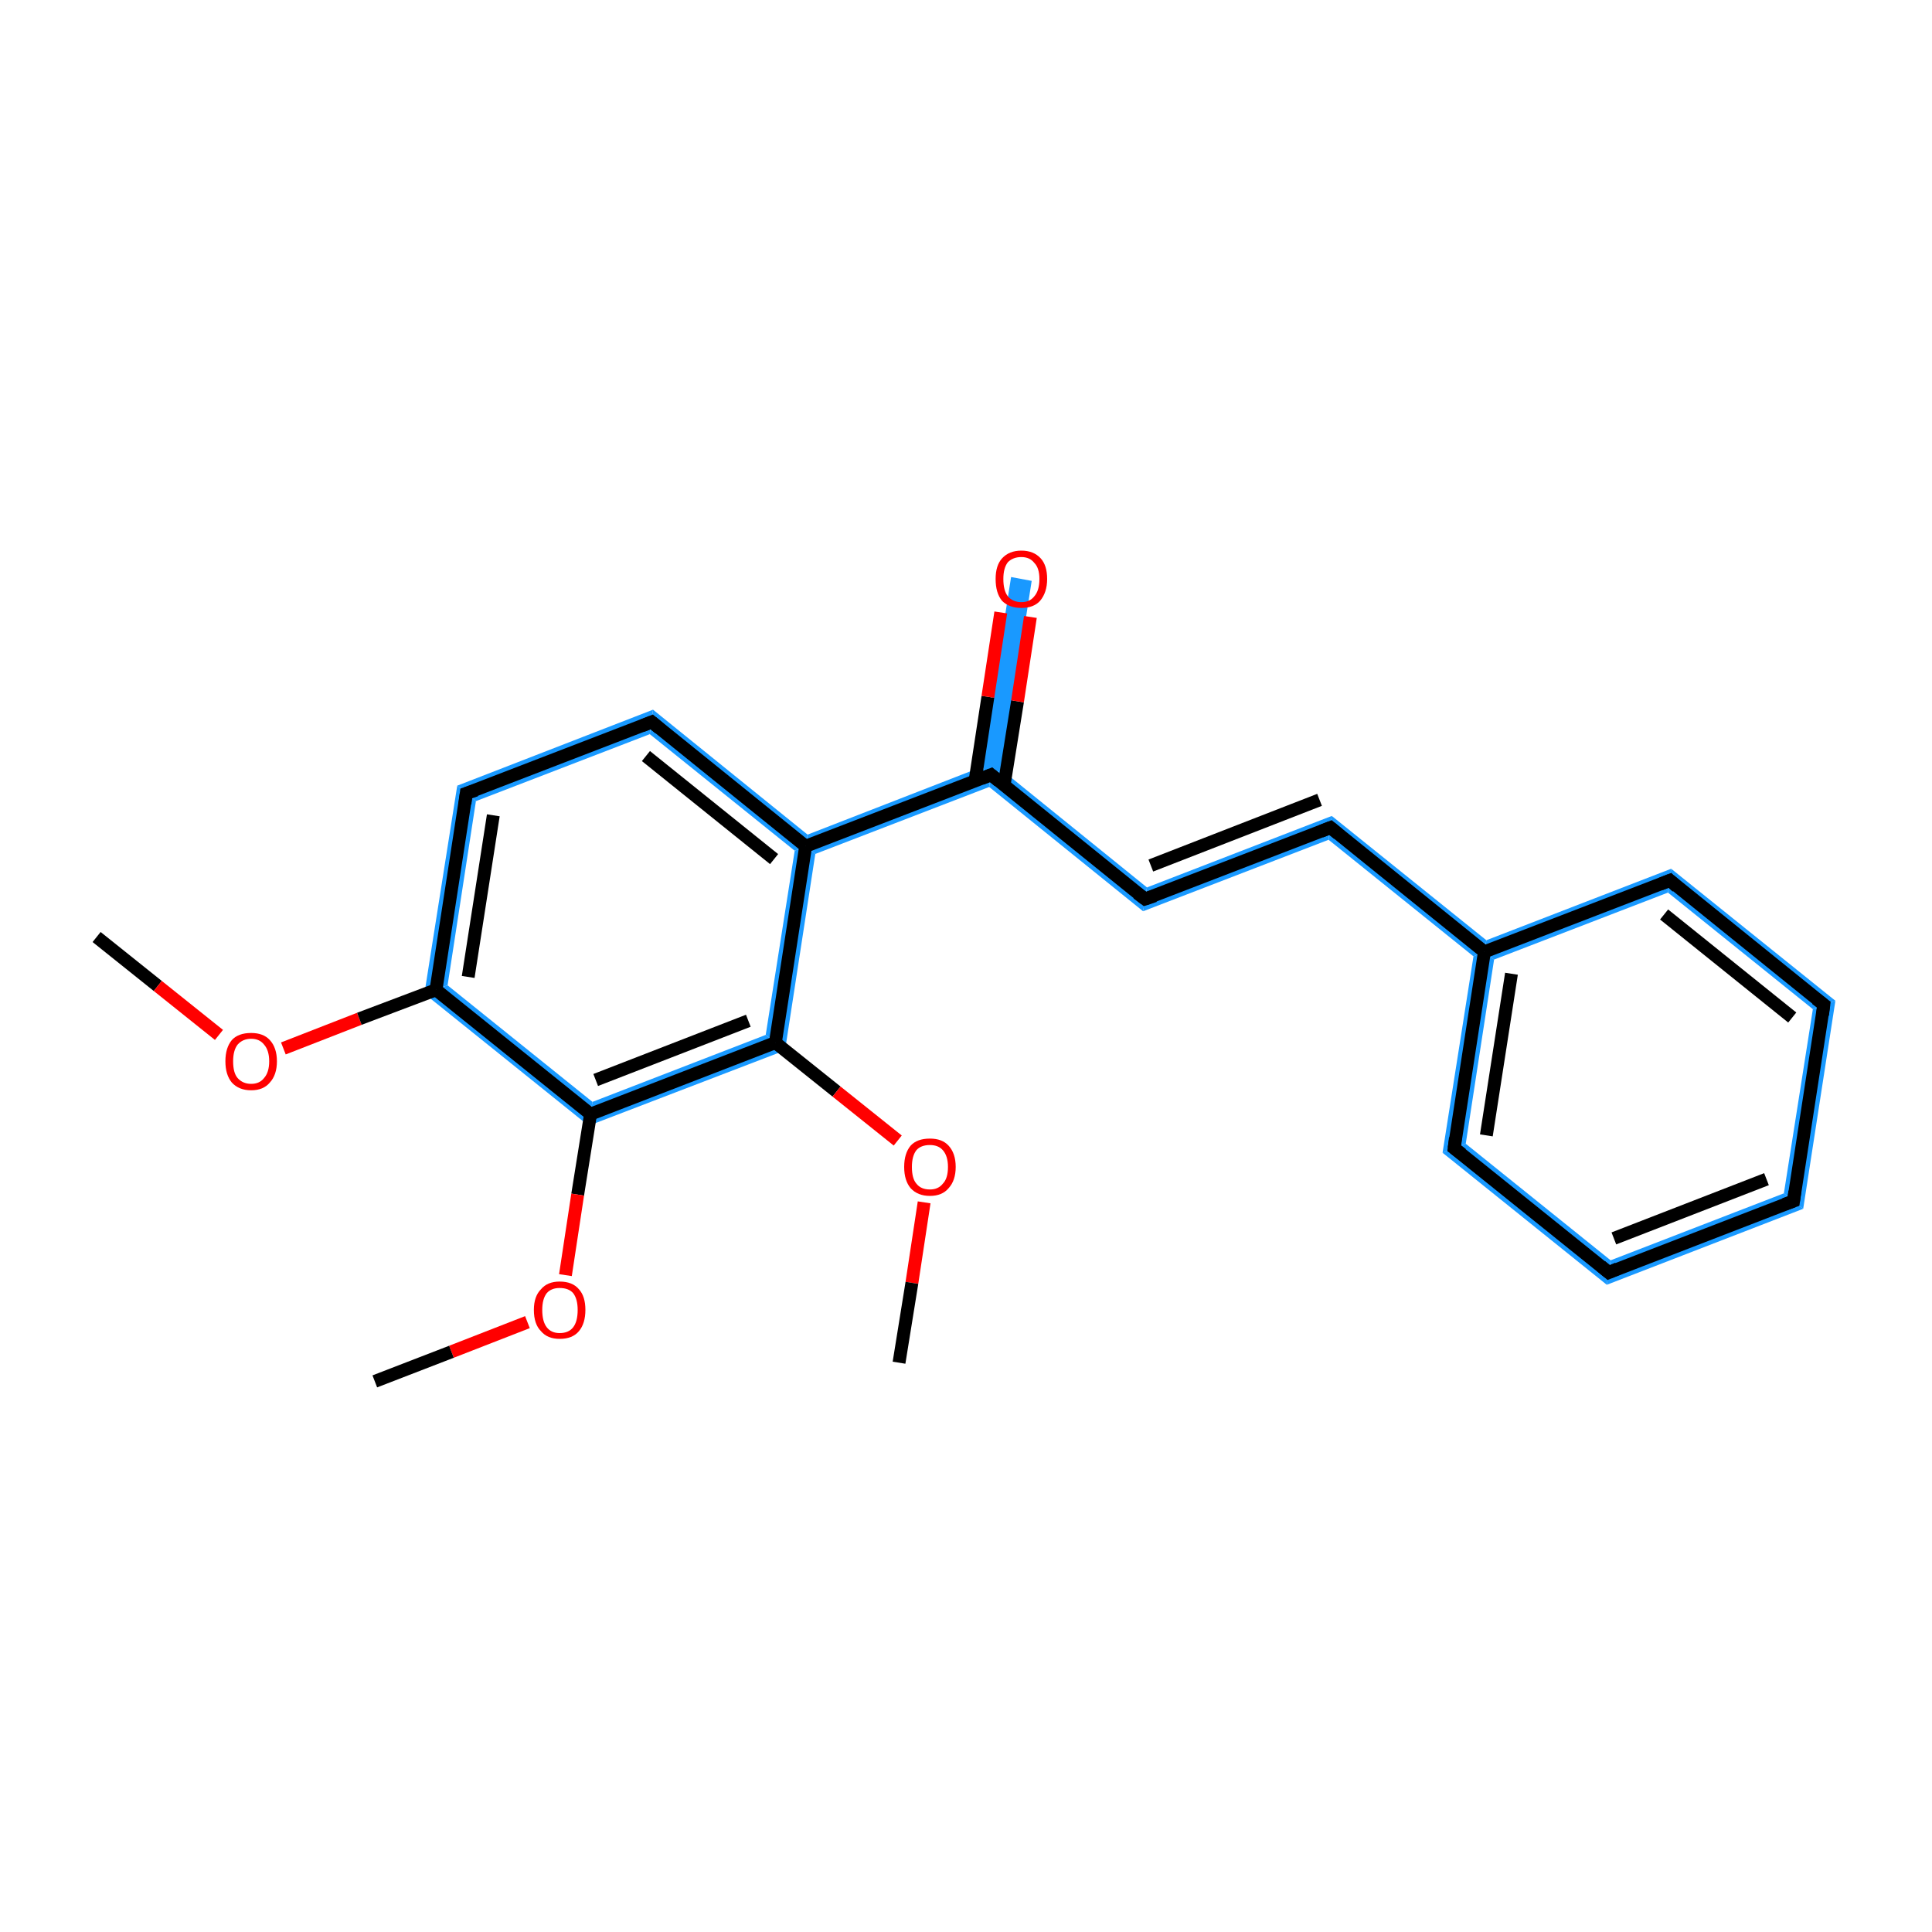 <?xml version='1.0' encoding='iso-8859-1'?>
<svg version='1.1' baseProfile='full'
              xmlns='http://www.w3.org/2000/svg'
                      xmlns:rdkit='http://www.rdkit.org/xml'
                      xmlns:xlink='http://www.w3.org/1999/xlink'
                  xml:space='preserve'
width='300px' height='300px' viewBox='0 0 300 300'>
<!-- END OF HEADER -->
<rect style='opacity:1.0;fill:#FFFFFF;stroke:none' width='300.0' height='300.0' x='0.0' y='0.0'> </rect>
<path class='bond-2 atom-2 atom-3' d='M 71.0,122.0 L 73.9,124.4 L 69.5,153.0 L 65.9,154.3 Z' style='fill:#1999FF;fill-rule:evenodd;fill-opacity:1;stroke:#1999FF;stroke-width:0.0px;stroke-linecap:butt;stroke-linejoin:miter;stroke-opacity:1;' />
<path class='bond-21 atom-2 atom-19' d='M 69.5,153.0 L 92.0,171.1 L 91.4,174.8 L 65.9,154.3 Z' style='fill:#1999FF;fill-rule:evenodd;fill-opacity:1;stroke:#1999FF;stroke-width:0.0px;stroke-linecap:butt;stroke-linejoin:miter;stroke-opacity:1;' />
<path class='bond-3 atom-3 atom-4' d='M 101.4,110.2 L 100.9,114.0 L 73.9,124.4 L 71.0,122.0 Z' style='fill:#1999FF;fill-rule:evenodd;fill-opacity:1;stroke:#1999FF;stroke-width:0.0px;stroke-linecap:butt;stroke-linejoin:miter;stroke-opacity:1;' />
<path class='bond-4 atom-4 atom-5' d='M 101.4,110.2 L 125.4,129.6 L 125.1,131.4 L 123.4,132.1 L 100.9,114.0 Z' style='fill:#1999FF;fill-rule:evenodd;fill-opacity:1;stroke:#1999FF;stroke-width:0.0px;stroke-linecap:butt;stroke-linejoin:miter;stroke-opacity:1;' />
<path class='bond-5 atom-5 atom-6' d='M 152.4,119.1 L 153.9,120.3 L 153.6,122.2 L 126.6,132.6 L 125.1,131.4 L 125.4,129.6 Z' style='fill:#1999FF;fill-rule:evenodd;fill-opacity:1;stroke:#1999FF;stroke-width:0.0px;stroke-linecap:butt;stroke-linejoin:miter;stroke-opacity:1;' />
<path class='bond-15 atom-5 atom-16' d='M 125.1,131.4 L 126.6,132.6 L 121.9,163.1 L 118.9,160.7 L 123.4,132.1 Z' style='fill:#1999FF;fill-rule:evenodd;fill-opacity:1;stroke:#1999FF;stroke-width:0.0px;stroke-linecap:butt;stroke-linejoin:miter;stroke-opacity:1;' />
<path class='bond-6 atom-6 atom-7' d='M 157.0,89.6 L 160.2,90.2 L 155.6,119.6 L 153.9,120.3 L 152.4,119.1 Z' style='fill:#1999FF;fill-rule:evenodd;fill-opacity:1;stroke:#1999FF;stroke-width:0.0px;stroke-linecap:butt;stroke-linejoin:miter;stroke-opacity:1;' />
<path class='bond-7 atom-6 atom-8' d='M 155.6,119.6 L 178.1,137.8 L 177.5,141.5 L 153.6,122.2 L 153.9,120.3 Z' style='fill:#1999FF;fill-rule:evenodd;fill-opacity:1;stroke:#1999FF;stroke-width:0.0px;stroke-linecap:butt;stroke-linejoin:miter;stroke-opacity:1;' />
<path class='bond-8 atom-8 atom-9' d='M 206.8,126.7 L 206.3,130.4 L 177.5,141.5 L 178.1,137.8 Z' style='fill:#1999FF;fill-rule:evenodd;fill-opacity:1;stroke:#1999FF;stroke-width:0.0px;stroke-linecap:butt;stroke-linejoin:miter;stroke-opacity:1;' />
<path class='bond-9 atom-9 atom-10' d='M 206.8,126.7 L 230.8,146.0 L 230.5,147.8 L 228.8,148.5 L 206.3,130.4 Z' style='fill:#1999FF;fill-rule:evenodd;fill-opacity:1;stroke:#1999FF;stroke-width:0.0px;stroke-linecap:butt;stroke-linejoin:miter;stroke-opacity:1;' />
<path class='bond-10 atom-10 atom-11' d='M 230.5,147.8 L 232.0,149.0 L 227.6,177.6 L 224.0,179.0 L 228.8,148.5 Z' style='fill:#1999FF;fill-rule:evenodd;fill-opacity:1;stroke:#1999FF;stroke-width:0.0px;stroke-linecap:butt;stroke-linejoin:miter;stroke-opacity:1;' />
<path class='bond-22 atom-10 atom-15' d='M 259.5,134.9 L 259.0,138.6 L 232.0,149.0 L 230.5,147.8 L 230.8,146.0 Z' style='fill:#1999FF;fill-rule:evenodd;fill-opacity:1;stroke:#1999FF;stroke-width:0.0px;stroke-linecap:butt;stroke-linejoin:miter;stroke-opacity:1;' />
<path class='bond-11 atom-11 atom-12' d='M 227.6,177.6 L 250.1,195.7 L 249.5,199.5 L 224.0,179.0 Z' style='fill:#1999FF;fill-rule:evenodd;fill-opacity:1;stroke:#1999FF;stroke-width:0.0px;stroke-linecap:butt;stroke-linejoin:miter;stroke-opacity:1;' />
<path class='bond-12 atom-12 atom-13' d='M 277.0,185.3 L 280.0,187.7 L 249.5,199.5 L 250.1,195.7 Z' style='fill:#1999FF;fill-rule:evenodd;fill-opacity:1;stroke:#1999FF;stroke-width:0.0px;stroke-linecap:butt;stroke-linejoin:miter;stroke-opacity:1;' />
<path class='bond-13 atom-13 atom-14' d='M 285.0,155.4 L 280.0,187.7 L 277.0,185.3 L 281.5,156.7 Z' style='fill:#1999FF;fill-rule:evenodd;fill-opacity:1;stroke:#1999FF;stroke-width:0.0px;stroke-linecap:butt;stroke-linejoin:miter;stroke-opacity:1;' />
<path class='bond-14 atom-14 atom-15' d='M 259.5,134.9 L 285.0,155.4 L 281.5,156.7 L 259.0,138.6 Z' style='fill:#1999FF;fill-rule:evenodd;fill-opacity:1;stroke:#1999FF;stroke-width:0.0px;stroke-linecap:butt;stroke-linejoin:miter;stroke-opacity:1;' />
<path class='bond-18 atom-16 atom-19' d='M 118.9,160.7 L 121.9,163.1 L 91.4,174.8 L 92.0,171.1 Z' style='fill:#1999FF;fill-rule:evenodd;fill-opacity:1;stroke:#1999FF;stroke-width:0.0px;stroke-linecap:butt;stroke-linejoin:miter;stroke-opacity:1;' />
<path class='bond-0 atom-0 atom-1' d='M 15.0,145.5 L 24.5,153.1' style='fill:none;fill-rule:evenodd;stroke:#000000;stroke-width:2.0px;stroke-linecap:butt;stroke-linejoin:miter;stroke-opacity:1' />
<path class='bond-0 atom-0 atom-1' d='M 24.5,153.1 L 34.0,160.7' style='fill:none;fill-rule:evenodd;stroke:#FF0000;stroke-width:2.0px;stroke-linecap:butt;stroke-linejoin:miter;stroke-opacity:1' />
<path class='bond-1 atom-1 atom-2' d='M 44.0,162.8 L 55.8,158.2' style='fill:none;fill-rule:evenodd;stroke:#FF0000;stroke-width:2.0px;stroke-linecap:butt;stroke-linejoin:miter;stroke-opacity:1' />
<path class='bond-1 atom-1 atom-2' d='M 55.8,158.2 L 67.7,153.7' style='fill:none;fill-rule:evenodd;stroke:#000000;stroke-width:2.0px;stroke-linecap:butt;stroke-linejoin:miter;stroke-opacity:1' />
<path class='bond-2 atom-2 atom-3' d='M 67.7,153.7 L 72.4,123.2' style='fill:none;fill-rule:evenodd;stroke:#000000;stroke-width:2.0px;stroke-linecap:butt;stroke-linejoin:miter;stroke-opacity:1' />
<path class='bond-2 atom-2 atom-3' d='M 72.7,151.7 L 76.6,126.6' style='fill:none;fill-rule:evenodd;stroke:#000000;stroke-width:2.0px;stroke-linecap:butt;stroke-linejoin:miter;stroke-opacity:1' />
<path class='bond-3 atom-3 atom-4' d='M 72.4,123.2 L 101.2,112.1' style='fill:none;fill-rule:evenodd;stroke:#000000;stroke-width:2.0px;stroke-linecap:butt;stroke-linejoin:miter;stroke-opacity:1' />
<path class='bond-4 atom-4 atom-5' d='M 101.2,112.1 L 125.1,131.4' style='fill:none;fill-rule:evenodd;stroke:#000000;stroke-width:2.0px;stroke-linecap:butt;stroke-linejoin:miter;stroke-opacity:1' />
<path class='bond-4 atom-4 atom-5' d='M 100.3,117.4 L 120.2,133.4' style='fill:none;fill-rule:evenodd;stroke:#000000;stroke-width:2.0px;stroke-linecap:butt;stroke-linejoin:miter;stroke-opacity:1' />
<path class='bond-5 atom-5 atom-6' d='M 125.1,131.4 L 153.9,120.3' style='fill:none;fill-rule:evenodd;stroke:#000000;stroke-width:2.0px;stroke-linecap:butt;stroke-linejoin:miter;stroke-opacity:1' />
<path class='bond-6 atom-6 atom-7' d='M 155.9,122.0 L 158.0,108.9' style='fill:none;fill-rule:evenodd;stroke:#000000;stroke-width:2.0px;stroke-linecap:butt;stroke-linejoin:miter;stroke-opacity:1' />
<path class='bond-6 atom-6 atom-7' d='M 158.0,108.9 L 160.0,95.8' style='fill:none;fill-rule:evenodd;stroke:#FF0000;stroke-width:2.0px;stroke-linecap:butt;stroke-linejoin:miter;stroke-opacity:1' />
<path class='bond-6 atom-6 atom-7' d='M 151.4,121.3 L 153.4,108.2' style='fill:none;fill-rule:evenodd;stroke:#000000;stroke-width:2.0px;stroke-linecap:butt;stroke-linejoin:miter;stroke-opacity:1' />
<path class='bond-6 atom-6 atom-7' d='M 153.4,108.2 L 155.4,95.1' style='fill:none;fill-rule:evenodd;stroke:#FF0000;stroke-width:2.0px;stroke-linecap:butt;stroke-linejoin:miter;stroke-opacity:1' />
<path class='bond-7 atom-6 atom-8' d='M 153.9,120.3 L 177.8,139.6' style='fill:none;fill-rule:evenodd;stroke:#000000;stroke-width:2.0px;stroke-linecap:butt;stroke-linejoin:miter;stroke-opacity:1' />
<path class='bond-8 atom-8 atom-9' d='M 177.8,139.6 L 206.6,128.5' style='fill:none;fill-rule:evenodd;stroke:#000000;stroke-width:2.0px;stroke-linecap:butt;stroke-linejoin:miter;stroke-opacity:1' />
<path class='bond-8 atom-8 atom-9' d='M 178.7,134.4 L 204.9,124.2' style='fill:none;fill-rule:evenodd;stroke:#000000;stroke-width:2.0px;stroke-linecap:butt;stroke-linejoin:miter;stroke-opacity:1' />
<path class='bond-9 atom-9 atom-10' d='M 206.6,128.5 L 230.5,147.8' style='fill:none;fill-rule:evenodd;stroke:#000000;stroke-width:2.0px;stroke-linecap:butt;stroke-linejoin:miter;stroke-opacity:1' />
<path class='bond-10 atom-10 atom-11' d='M 230.5,147.8 L 225.8,178.3' style='fill:none;fill-rule:evenodd;stroke:#000000;stroke-width:2.0px;stroke-linecap:butt;stroke-linejoin:miter;stroke-opacity:1' />
<path class='bond-10 atom-10 atom-11' d='M 234.7,151.2 L 230.8,176.3' style='fill:none;fill-rule:evenodd;stroke:#000000;stroke-width:2.0px;stroke-linecap:butt;stroke-linejoin:miter;stroke-opacity:1' />
<path class='bond-11 atom-11 atom-12' d='M 225.8,178.3 L 249.8,197.6' style='fill:none;fill-rule:evenodd;stroke:#000000;stroke-width:2.0px;stroke-linecap:butt;stroke-linejoin:miter;stroke-opacity:1' />
<path class='bond-12 atom-12 atom-13' d='M 249.8,197.6 L 278.5,186.5' style='fill:none;fill-rule:evenodd;stroke:#000000;stroke-width:2.0px;stroke-linecap:butt;stroke-linejoin:miter;stroke-opacity:1' />
<path class='bond-12 atom-12 atom-13' d='M 250.6,192.3 L 274.3,183.1' style='fill:none;fill-rule:evenodd;stroke:#000000;stroke-width:2.0px;stroke-linecap:butt;stroke-linejoin:miter;stroke-opacity:1' />
<path class='bond-13 atom-13 atom-14' d='M 278.5,186.5 L 283.2,156.0' style='fill:none;fill-rule:evenodd;stroke:#000000;stroke-width:2.0px;stroke-linecap:butt;stroke-linejoin:miter;stroke-opacity:1' />
<path class='bond-14 atom-14 atom-15' d='M 283.2,156.0 L 259.3,136.7' style='fill:none;fill-rule:evenodd;stroke:#000000;stroke-width:2.0px;stroke-linecap:butt;stroke-linejoin:miter;stroke-opacity:1' />
<path class='bond-14 atom-14 atom-15' d='M 278.3,158.0 L 258.4,142.0' style='fill:none;fill-rule:evenodd;stroke:#000000;stroke-width:2.0px;stroke-linecap:butt;stroke-linejoin:miter;stroke-opacity:1' />
<path class='bond-15 atom-5 atom-16' d='M 125.1,131.4 L 120.4,161.9' style='fill:none;fill-rule:evenodd;stroke:#000000;stroke-width:2.0px;stroke-linecap:butt;stroke-linejoin:miter;stroke-opacity:1' />
<path class='bond-16 atom-16 atom-17' d='M 120.4,161.9 L 129.9,169.5' style='fill:none;fill-rule:evenodd;stroke:#000000;stroke-width:2.0px;stroke-linecap:butt;stroke-linejoin:miter;stroke-opacity:1' />
<path class='bond-16 atom-16 atom-17' d='M 129.9,169.5 L 139.4,177.1' style='fill:none;fill-rule:evenodd;stroke:#FF0000;stroke-width:2.0px;stroke-linecap:butt;stroke-linejoin:miter;stroke-opacity:1' />
<path class='bond-17 atom-17 atom-18' d='M 143.5,186.7 L 141.6,199.2' style='fill:none;fill-rule:evenodd;stroke:#FF0000;stroke-width:2.0px;stroke-linecap:butt;stroke-linejoin:miter;stroke-opacity:1' />
<path class='bond-17 atom-17 atom-18' d='M 141.6,199.2 L 139.6,211.6' style='fill:none;fill-rule:evenodd;stroke:#000000;stroke-width:2.0px;stroke-linecap:butt;stroke-linejoin:miter;stroke-opacity:1' />
<path class='bond-18 atom-16 atom-19' d='M 120.4,161.9 L 91.7,173.0' style='fill:none;fill-rule:evenodd;stroke:#000000;stroke-width:2.0px;stroke-linecap:butt;stroke-linejoin:miter;stroke-opacity:1' />
<path class='bond-18 atom-16 atom-19' d='M 116.2,158.5 L 92.5,167.7' style='fill:none;fill-rule:evenodd;stroke:#000000;stroke-width:2.0px;stroke-linecap:butt;stroke-linejoin:miter;stroke-opacity:1' />
<path class='bond-19 atom-19 atom-20' d='M 91.7,173.0 L 89.7,185.5' style='fill:none;fill-rule:evenodd;stroke:#000000;stroke-width:2.0px;stroke-linecap:butt;stroke-linejoin:miter;stroke-opacity:1' />
<path class='bond-19 atom-19 atom-20' d='M 89.7,185.5 L 87.8,198.0' style='fill:none;fill-rule:evenodd;stroke:#FF0000;stroke-width:2.0px;stroke-linecap:butt;stroke-linejoin:miter;stroke-opacity:1' />
<path class='bond-20 atom-20 atom-21' d='M 81.9,205.3 L 70.1,209.9' style='fill:none;fill-rule:evenodd;stroke:#FF0000;stroke-width:2.0px;stroke-linecap:butt;stroke-linejoin:miter;stroke-opacity:1' />
<path class='bond-20 atom-20 atom-21' d='M 70.1,209.9 L 58.2,214.5' style='fill:none;fill-rule:evenodd;stroke:#000000;stroke-width:2.0px;stroke-linecap:butt;stroke-linejoin:miter;stroke-opacity:1' />
<path class='bond-21 atom-19 atom-2' d='M 91.7,173.0 L 67.7,153.7' style='fill:none;fill-rule:evenodd;stroke:#000000;stroke-width:2.0px;stroke-linecap:butt;stroke-linejoin:miter;stroke-opacity:1' />
<path class='bond-22 atom-15 atom-10' d='M 259.3,136.7 L 230.5,147.8' style='fill:none;fill-rule:evenodd;stroke:#000000;stroke-width:2.0px;stroke-linecap:butt;stroke-linejoin:miter;stroke-opacity:1' />
<path d='M 72.2,124.8 L 72.4,123.2 L 73.9,122.7' style='fill:none;stroke:#000000;stroke-width:2.0px;stroke-linecap:butt;stroke-linejoin:miter;stroke-opacity:1;' />
<path d='M 99.7,112.7 L 101.2,112.1 L 102.4,113.1' style='fill:none;stroke:#000000;stroke-width:2.0px;stroke-linecap:butt;stroke-linejoin:miter;stroke-opacity:1;' />
<path d='M 152.4,120.9 L 153.9,120.3 L 155.1,121.3' style='fill:none;stroke:#000000;stroke-width:2.0px;stroke-linecap:butt;stroke-linejoin:miter;stroke-opacity:1;' />
<path d='M 176.6,138.7 L 177.8,139.6 L 179.3,139.1' style='fill:none;stroke:#000000;stroke-width:2.0px;stroke-linecap:butt;stroke-linejoin:miter;stroke-opacity:1;' />
<path d='M 205.1,129.1 L 206.6,128.5 L 207.8,129.5' style='fill:none;stroke:#000000;stroke-width:2.0px;stroke-linecap:butt;stroke-linejoin:miter;stroke-opacity:1;' />
<path d='M 226.0,176.7 L 225.8,178.3 L 227.0,179.2' style='fill:none;stroke:#000000;stroke-width:2.0px;stroke-linecap:butt;stroke-linejoin:miter;stroke-opacity:1;' />
<path d='M 248.6,196.6 L 249.8,197.6 L 251.2,197.0' style='fill:none;stroke:#000000;stroke-width:2.0px;stroke-linecap:butt;stroke-linejoin:miter;stroke-opacity:1;' />
<path d='M 277.1,187.0 L 278.5,186.5 L 278.7,185.0' style='fill:none;stroke:#000000;stroke-width:2.0px;stroke-linecap:butt;stroke-linejoin:miter;stroke-opacity:1;' />
<path d='M 283.0,157.6 L 283.2,156.0 L 282.0,155.1' style='fill:none;stroke:#000000;stroke-width:2.0px;stroke-linecap:butt;stroke-linejoin:miter;stroke-opacity:1;' />
<path d='M 260.4,137.7 L 259.3,136.7 L 257.8,137.3' style='fill:none;stroke:#000000;stroke-width:2.0px;stroke-linecap:butt;stroke-linejoin:miter;stroke-opacity:1;' />
<path class='atom-1' d='M 35.0 164.8
Q 35.0 162.7, 36.0 161.5
Q 37.0 160.4, 39.0 160.4
Q 40.9 160.4, 41.9 161.5
Q 43.0 162.7, 43.0 164.8
Q 43.0 166.9, 41.9 168.1
Q 40.9 169.3, 39.0 169.3
Q 37.1 169.3, 36.0 168.1
Q 35.0 166.9, 35.0 164.8
M 39.0 168.3
Q 40.3 168.3, 41.0 167.4
Q 41.8 166.5, 41.8 164.8
Q 41.8 163.1, 41.0 162.2
Q 40.3 161.3, 39.0 161.3
Q 37.7 161.3, 36.9 162.2
Q 36.2 163.1, 36.2 164.8
Q 36.2 166.6, 36.9 167.4
Q 37.7 168.3, 39.0 168.3
' fill='#FF0000'/>
<path class='atom-7' d='M 154.6 89.9
Q 154.6 87.8, 155.6 86.7
Q 156.7 85.5, 158.6 85.5
Q 160.5 85.5, 161.6 86.7
Q 162.6 87.8, 162.6 89.9
Q 162.6 92.0, 161.5 93.3
Q 160.5 94.4, 158.6 94.4
Q 156.7 94.4, 155.6 93.3
Q 154.6 92.1, 154.6 89.9
M 158.6 93.5
Q 159.9 93.5, 160.6 92.6
Q 161.4 91.7, 161.4 89.9
Q 161.4 88.2, 160.6 87.4
Q 159.9 86.5, 158.6 86.5
Q 157.3 86.5, 156.5 87.3
Q 155.8 88.2, 155.8 89.9
Q 155.8 91.7, 156.5 92.6
Q 157.3 93.5, 158.6 93.5
' fill='#FF0000'/>
<path class='atom-17' d='M 140.4 181.2
Q 140.4 179.1, 141.4 177.9
Q 142.4 176.8, 144.4 176.8
Q 146.3 176.8, 147.3 177.9
Q 148.4 179.1, 148.4 181.2
Q 148.4 183.3, 147.3 184.5
Q 146.3 185.7, 144.4 185.7
Q 142.5 185.7, 141.4 184.5
Q 140.4 183.3, 140.4 181.2
M 144.4 184.7
Q 145.7 184.7, 146.4 183.8
Q 147.2 183.0, 147.2 181.2
Q 147.2 179.5, 146.4 178.6
Q 145.7 177.8, 144.4 177.8
Q 143.0 177.8, 142.3 178.6
Q 141.6 179.5, 141.6 181.2
Q 141.6 183.0, 142.3 183.8
Q 143.0 184.7, 144.4 184.7
' fill='#FF0000'/>
<path class='atom-20' d='M 82.9 203.4
Q 82.9 201.3, 84.0 200.2
Q 85.0 199.0, 86.9 199.0
Q 88.9 199.0, 89.9 200.2
Q 90.9 201.3, 90.9 203.4
Q 90.9 205.5, 89.9 206.7
Q 88.9 207.9, 86.9 207.9
Q 85.0 207.9, 84.0 206.7
Q 82.9 205.6, 82.9 203.4
M 86.9 207.0
Q 88.3 207.0, 89.0 206.1
Q 89.7 205.2, 89.7 203.4
Q 89.7 201.7, 89.0 200.8
Q 88.3 200.0, 86.9 200.0
Q 85.6 200.0, 84.9 200.8
Q 84.2 201.7, 84.2 203.4
Q 84.2 205.2, 84.9 206.1
Q 85.6 207.0, 86.9 207.0
' fill='#FF0000'/>
</svg>
